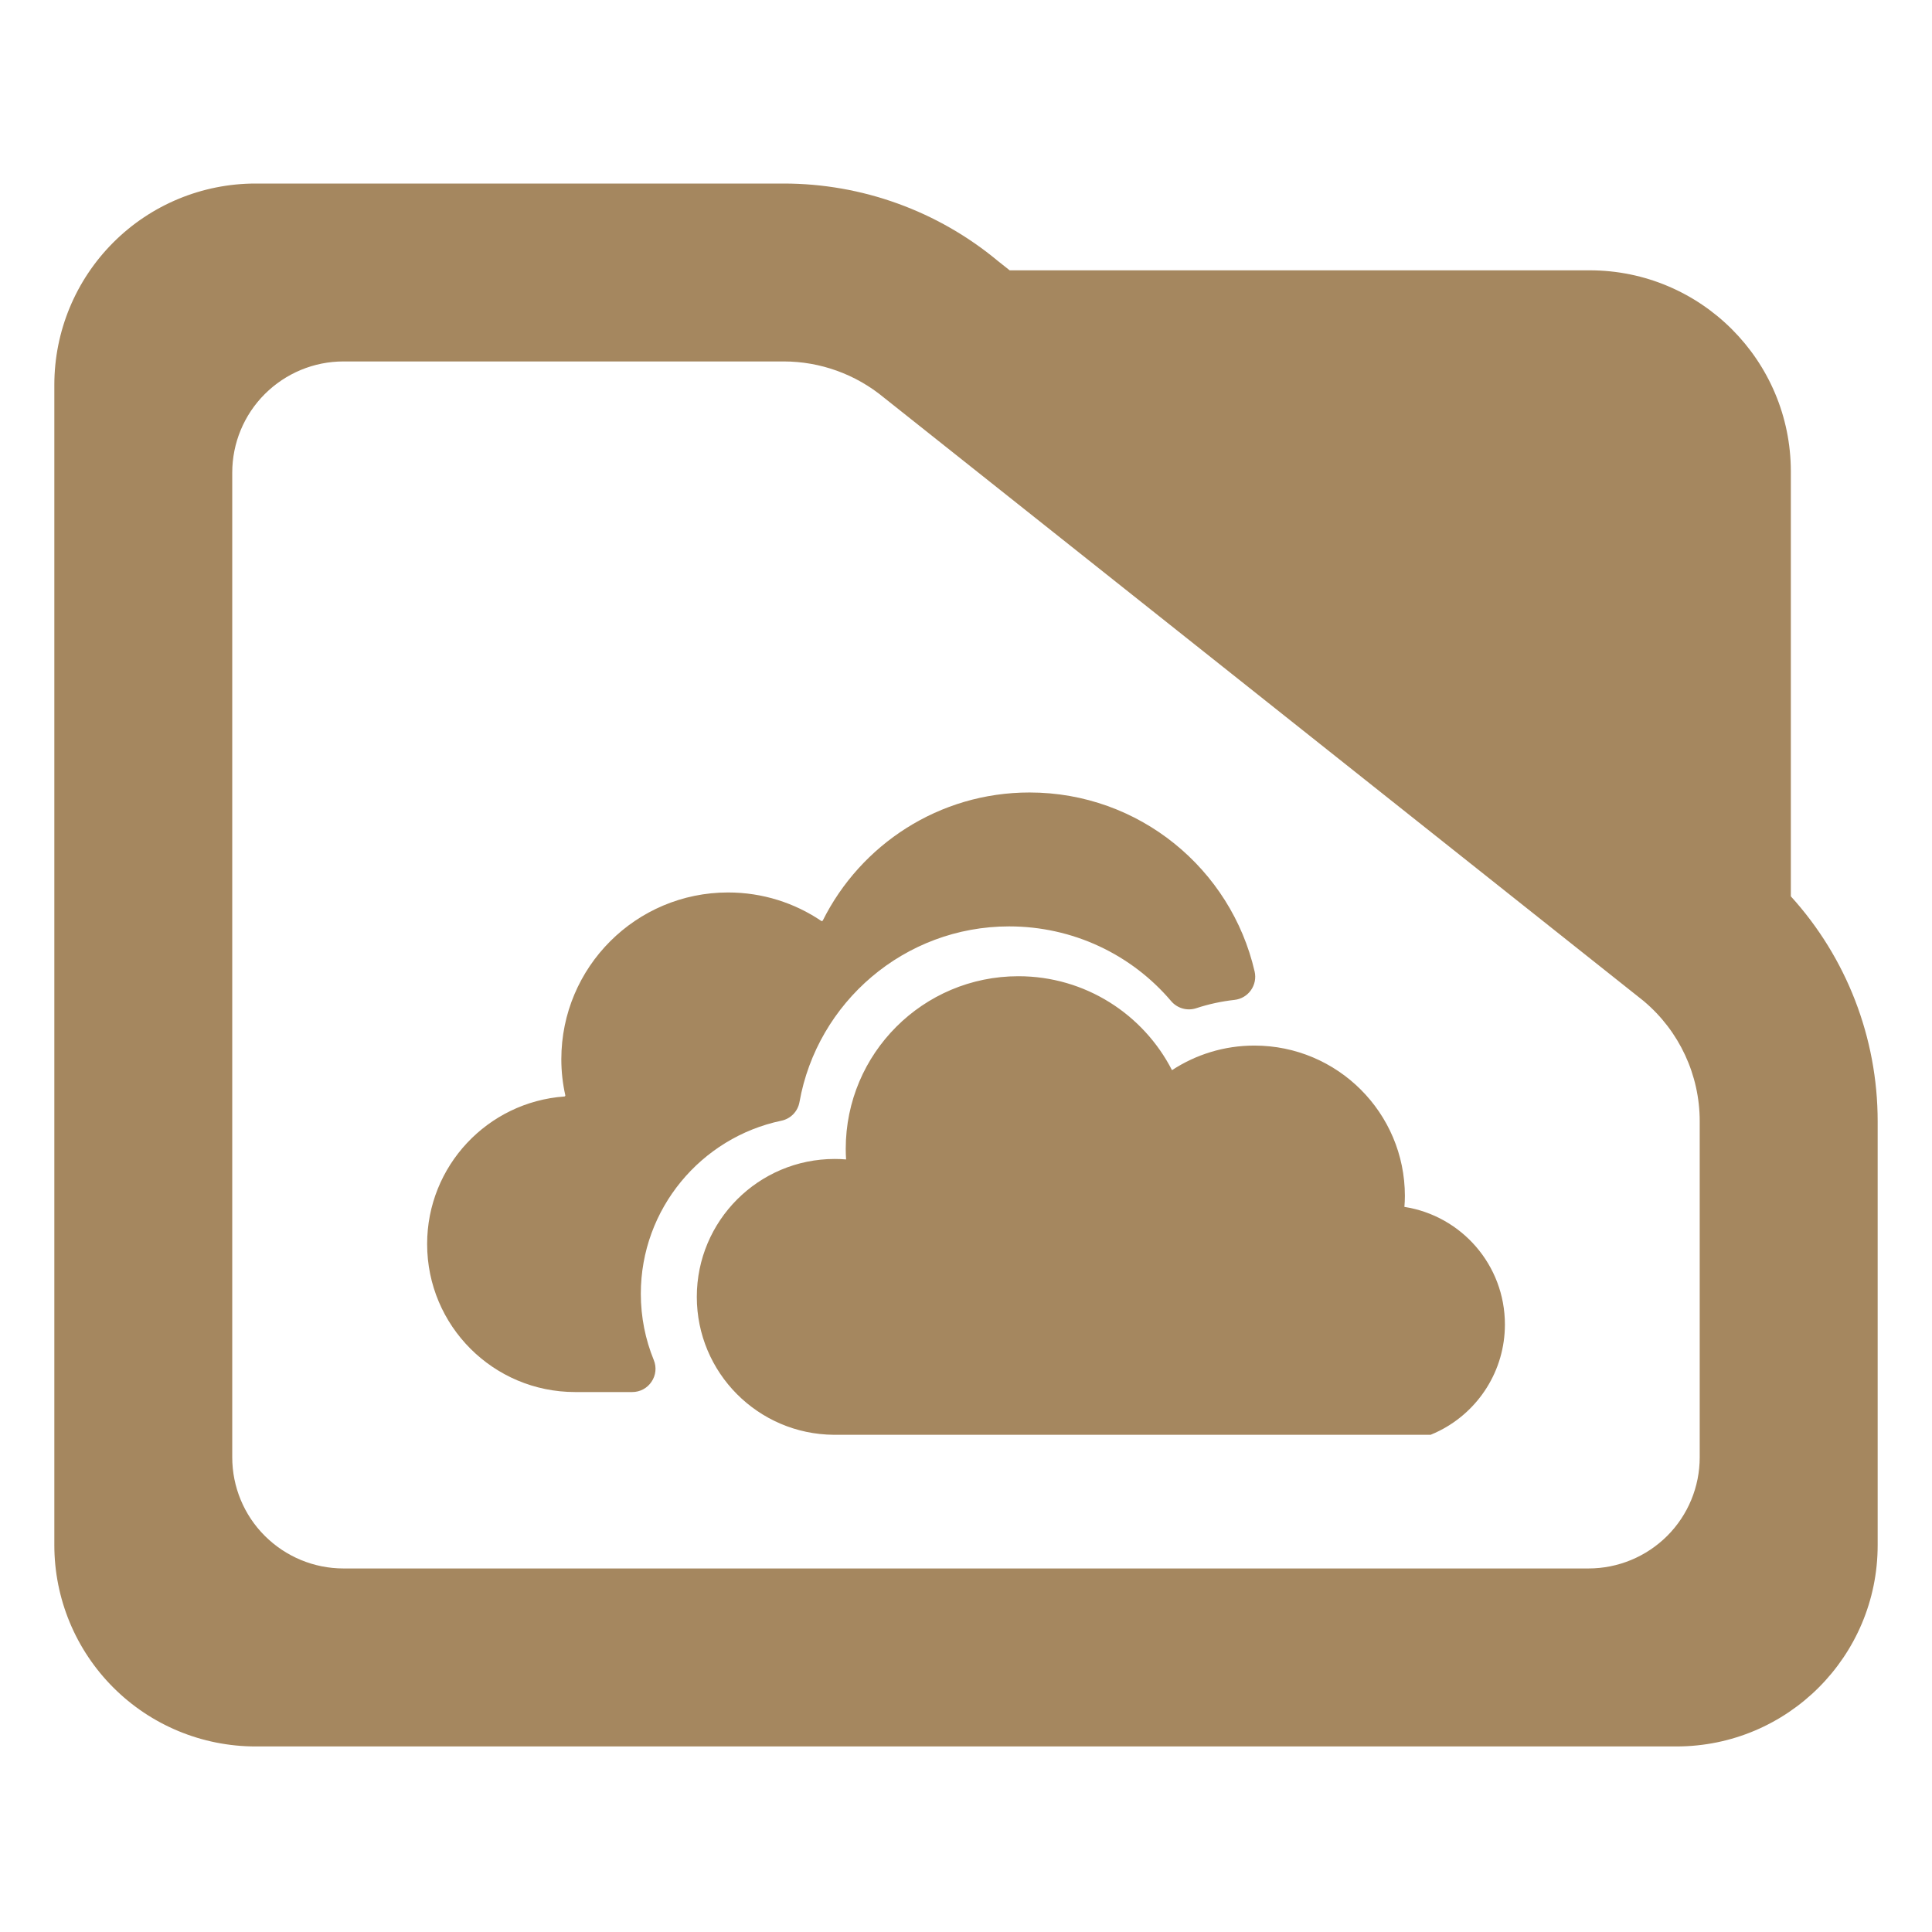 <?xml version="1.0" encoding="utf-8"?>
<svg clip-rule="evenodd" fill-rule="evenodd" stroke-linejoin="round" stroke-miterlimit="2" viewBox="0 0 48 48" xmlns="http://www.w3.org/2000/svg">
  <path fill="rgb(165, 135, 95)" d="M 44.493 22.269 C 45.873 23.788 46.65 25.778 46.65 27.857 L 46.65 38.39 C 46.65 41.152 44.412 43.39 41.65 43.39 L 6.35 43.39 C 5.023 43.39 3.751 42.863 2.815 41.926 C 1.877 40.988 1.35 39.716 1.35 38.39 L 1.35 9.56 C 1.35 8.233 1.877 6.962 2.815 6.024 C 3.751 5.087 5.023 4.56 6.35 4.56 L 19.47 4.56 C 21.415 4.56 23.3 5.241 24.795 6.486 L 25.085 6.716 L 39.494 6.716 C 42.255 6.716 44.493 8.955 44.493 11.716 Z M 40.824 24.86 L 21.96 9.878 C 21.259 9.298 20.38 8.98 19.47 8.98 L 8.533 8.98 C 7.8 8.98 7.098 9.272 6.579 9.79 C 6.061 10.307 5.77 11.01 5.77 11.742 L 5.77 36.206 C 5.77 36.939 6.061 37.642 6.579 38.158 C 7.098 38.676 7.8 38.968 8.533 38.968 L 39.467 38.968 C 40.2 38.968 40.902 38.676 41.42 38.16 C 41.939 37.642 42.229 36.939 42.229 36.206 L 42.229 27.857 C 42.229 26.707 41.722 25.616 40.842 24.875 Z M 30.671 24.842 C 30.347 24.878 30.027 24.947 29.719 25.049 C 29.496 25.122 29.25 25.052 29.098 24.874 C 28.107 23.706 26.648 23.016 25.072 23.016 C 22.47 23.016 20.303 24.903 19.863 27.38 C 19.822 27.613 19.643 27.797 19.412 27.844 C 17.422 28.261 15.921 30.03 15.921 32.143 C 15.921 32.725 16.035 33.281 16.243 33.79 C 16.316 33.968 16.295 34.17 16.187 34.329 C 16.08 34.49 15.901 34.585 15.709 34.585 L 14.289 34.585 C 12.257 34.585 10.612 32.94 10.612 30.908 C 10.612 28.968 12.115 27.379 14.022 27.242 C 14.029 27.241 14.035 27.238 14.04 27.232 C 14.045 27.227 14.046 27.219 14.045 27.212 C 13.98 26.923 13.946 26.624 13.946 26.317 C 13.946 24.028 15.801 22.173 18.089 22.173 C 18.947 22.173 19.744 22.434 20.404 22.88 C 20.411 22.884 20.418 22.886 20.425 22.883 C 20.433 22.881 20.439 22.876 20.442 22.87 C 21.383 20.986 23.329 19.689 25.578 19.689 C 28.305 19.689 30.586 21.591 31.171 24.138 C 31.208 24.299 31.174 24.468 31.078 24.603 C 30.983 24.737 30.834 24.824 30.671 24.842 Z M 34.892 29.985 C 36.308 30.205 37.389 31.429 37.389 32.906 C 37.389 34.059 36.729 35.059 35.765 35.546 C 35.694 35.582 35.619 35.616 35.544 35.647 L 20.717 35.647 C 18.834 35.634 17.312 34.106 17.312 32.22 C 17.312 30.328 18.846 28.794 20.739 28.794 C 20.833 28.794 20.927 28.798 21.021 28.806 C 21.015 28.719 21.012 28.631 21.012 28.543 C 21.012 26.174 22.932 24.254 25.301 24.254 C 26.965 24.254 28.407 25.202 29.118 26.588 C 29.707 26.202 30.409 25.977 31.165 25.977 C 33.23 25.977 34.904 27.65 34.904 29.715 C 34.904 29.805 34.899 29.896 34.892 29.985 Z"/>
</svg>